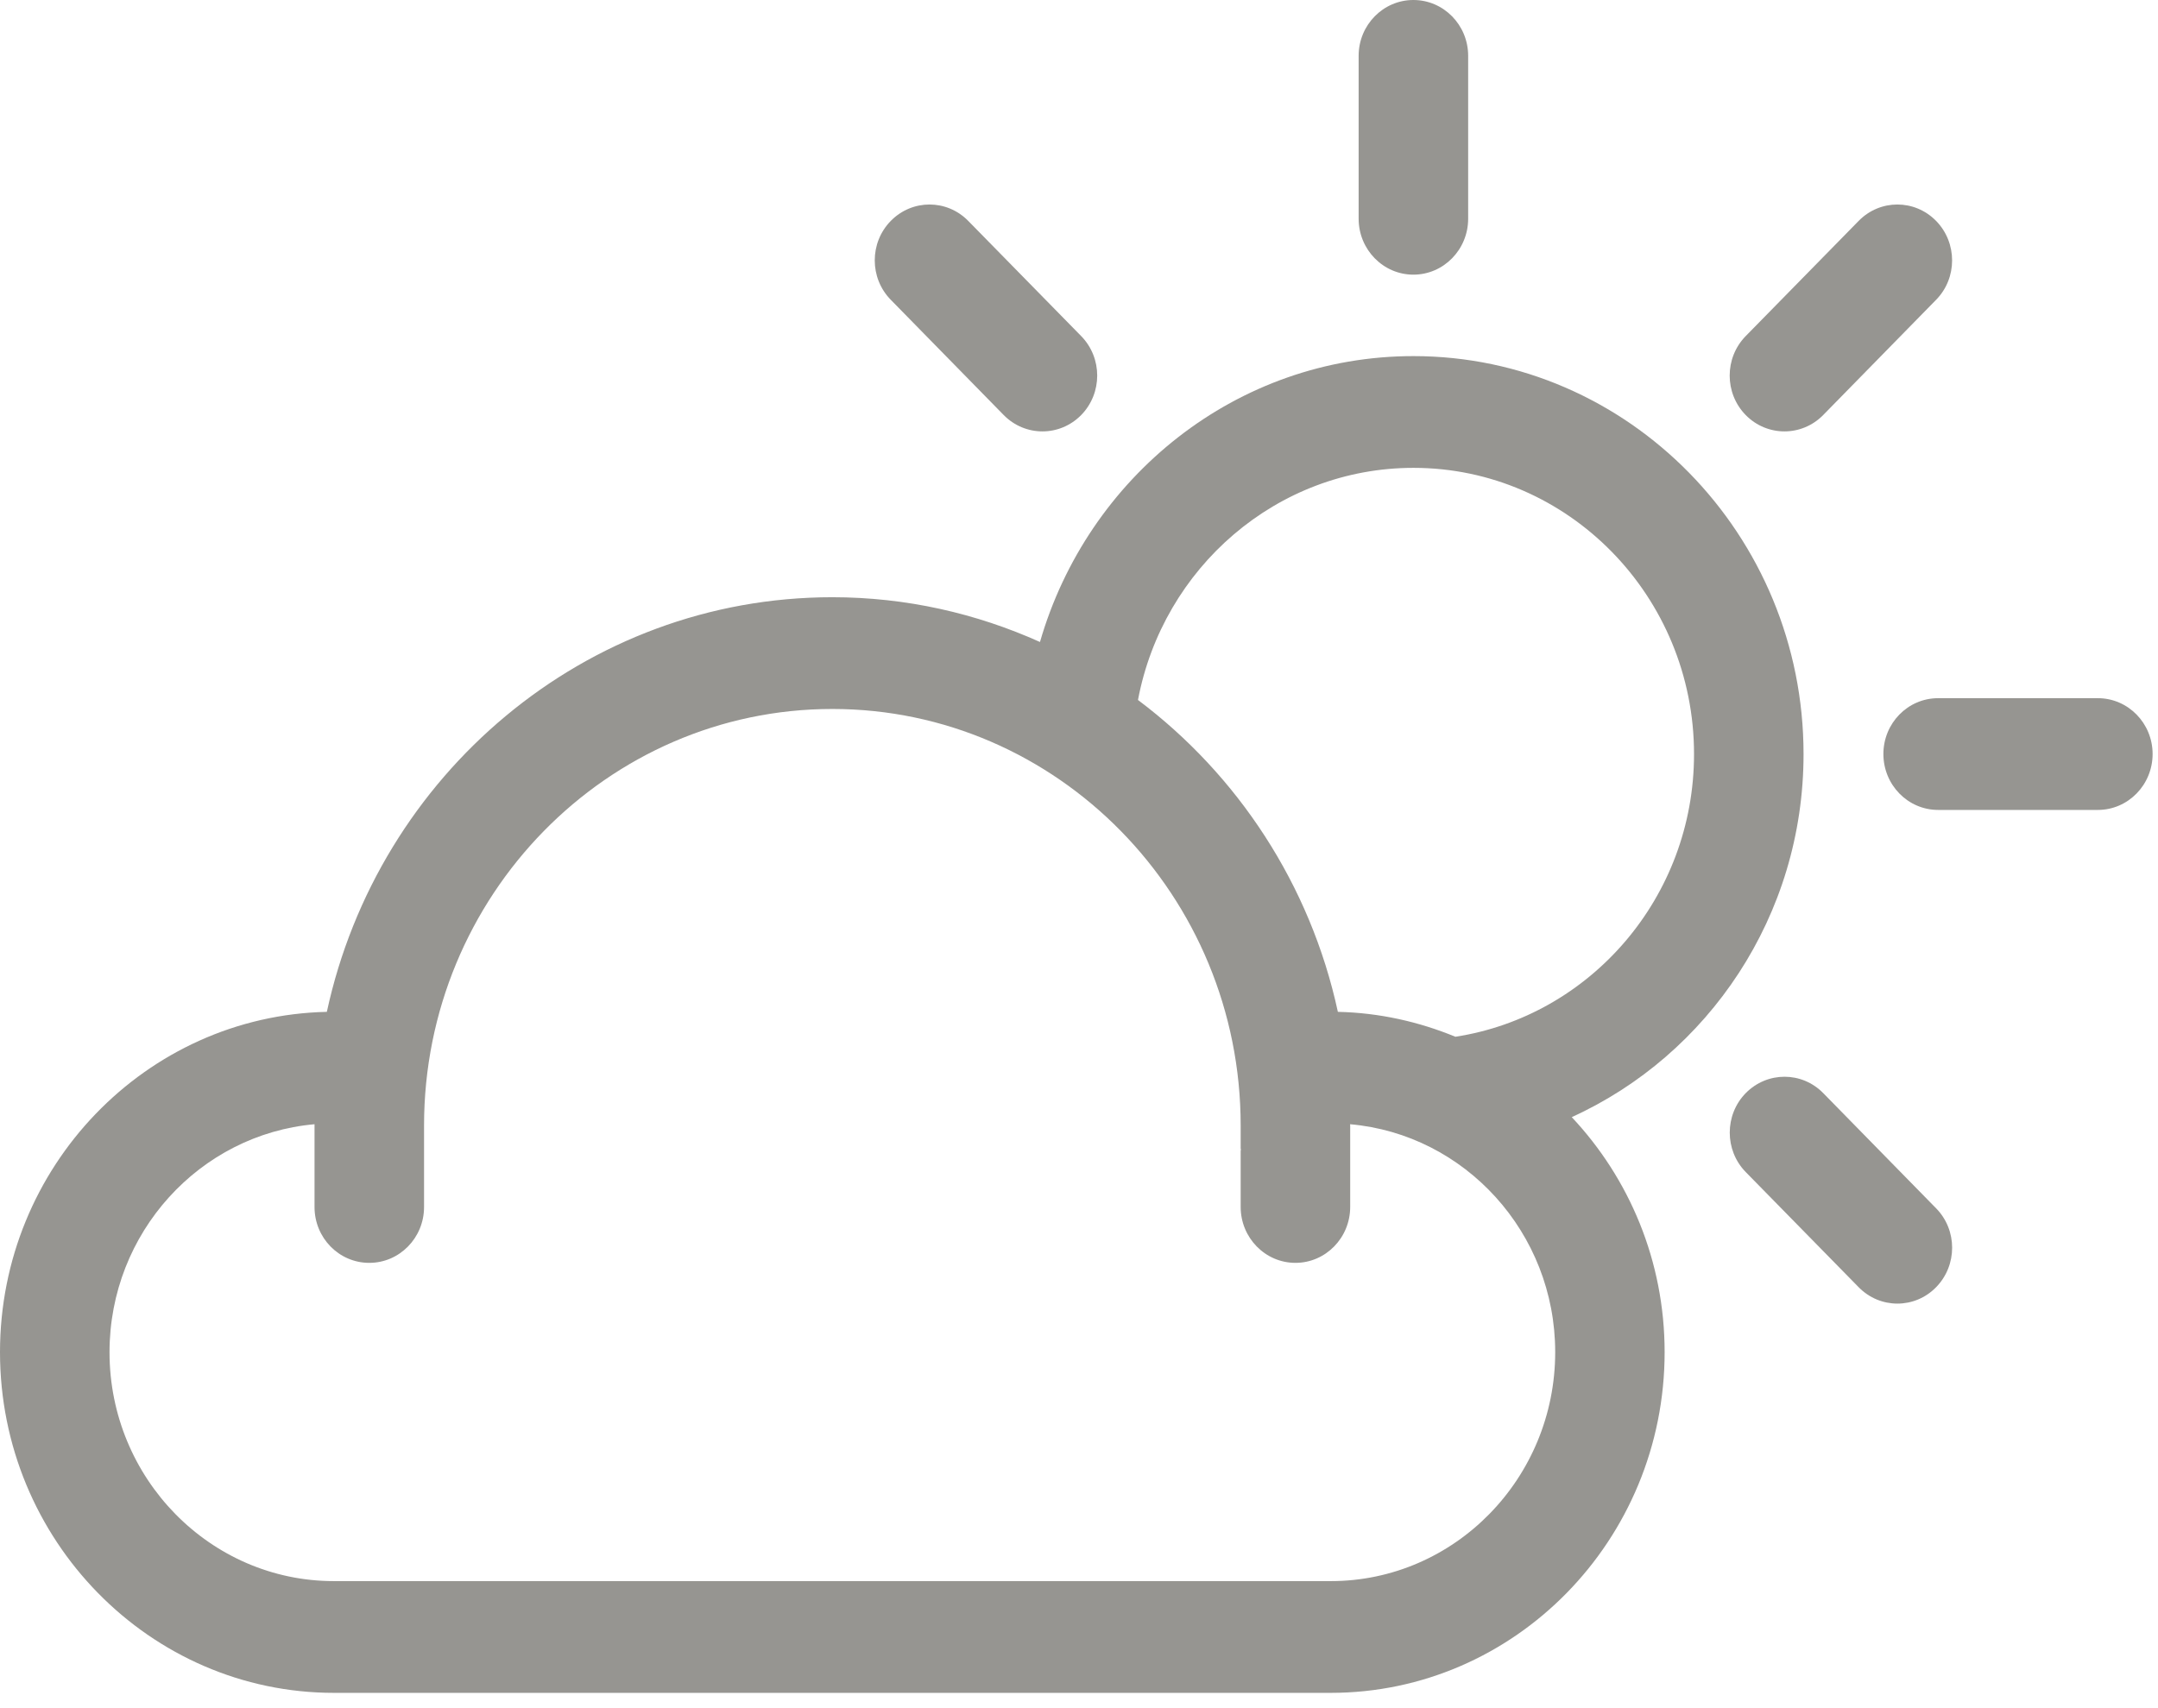 <svg width="24" height="19" viewBox="0 0 24 19" fill="none" xmlns="http://www.w3.org/2000/svg">
<path d="M20.058 8.388C20.058 5.947 18.111 3.961 15.719 3.961C13.752 3.961 12.095 5.306 11.566 7.141C10.859 6.823 10.078 6.643 9.257 6.643C6.507 6.643 4.204 8.621 3.635 11.255C1.624 11.299 0 12.978 0 15.04C0 17.13 1.666 18.83 3.714 18.83H14.799C16.847 18.83 18.513 17.13 18.513 15.04C18.513 14.026 18.119 13.106 17.48 12.426C18.997 11.736 20.058 10.188 20.058 8.388ZM14.8 17.587H3.714C2.338 17.587 1.218 16.445 1.218 15.041C1.218 13.711 2.223 12.618 3.498 12.505C3.498 12.51 3.498 12.515 3.498 12.52V12.805V13.295V13.426C3.498 13.769 3.77 14.047 4.107 14.047C4.443 14.047 4.716 13.769 4.716 13.426V13.316V12.804V12.52C4.716 9.964 6.753 7.886 9.257 7.886C11.761 7.886 13.798 9.964 13.798 12.52V12.781C13.799 12.781 13.8 12.781 13.801 12.781C13.801 12.789 13.798 12.796 13.798 12.804V13.425C13.798 13.768 14.071 14.047 14.407 14.047C14.743 14.047 15.016 13.768 15.016 13.425V13V12.804V12.52C15.016 12.515 15.015 12.51 15.015 12.505C16.291 12.617 17.296 13.711 17.296 15.04C17.296 16.445 16.176 17.587 14.8 17.587ZM16.186 11.532C15.78 11.365 15.34 11.265 14.879 11.255C14.573 9.84 13.764 8.618 12.656 7.786C12.933 6.317 14.2 5.204 15.72 5.204C17.44 5.204 18.84 6.632 18.84 8.388C18.84 9.981 17.686 11.301 16.186 11.532Z" fill="#969591"/>
<path d="M15.719 3.055C16.055 3.055 16.328 2.776 16.328 2.433V0.621C16.328 0.278 16.055 0 15.719 0C15.383 0 15.11 0.278 15.11 0.621V2.433C15.11 2.776 15.383 3.055 15.719 3.055Z" fill="#969591"/>
<path d="M23.331 7.766H21.555C21.218 7.766 20.946 8.044 20.946 8.387C20.946 8.73 21.218 9.009 21.555 9.009H23.331C23.667 9.009 23.94 8.73 23.94 8.387C23.94 8.044 23.667 7.766 23.331 7.766Z" fill="#969591"/>
<path d="M20.276 4.617L21.532 3.335C21.77 3.093 21.769 2.699 21.532 2.457C21.294 2.214 20.909 2.214 20.671 2.457L19.415 3.738C19.177 3.981 19.177 4.374 19.415 4.617C19.653 4.859 20.038 4.859 20.276 4.617Z" fill="#969591"/>
<path d="M20.277 12.159C20.039 11.916 19.654 11.916 19.415 12.159C19.178 12.401 19.178 12.795 19.415 13.037L20.671 14.318C20.909 14.561 21.295 14.561 21.532 14.318C21.77 14.075 21.77 13.682 21.532 13.44L20.277 12.159Z" fill="#969591"/>
<path d="M11.163 4.617C11.401 4.859 11.786 4.859 12.024 4.617C12.262 4.374 12.262 3.981 12.024 3.738L10.768 2.457C10.53 2.214 10.145 2.214 9.907 2.457C9.669 2.699 9.669 3.093 9.907 3.335L11.163 4.617Z" fill="#969591"/>
</svg>
